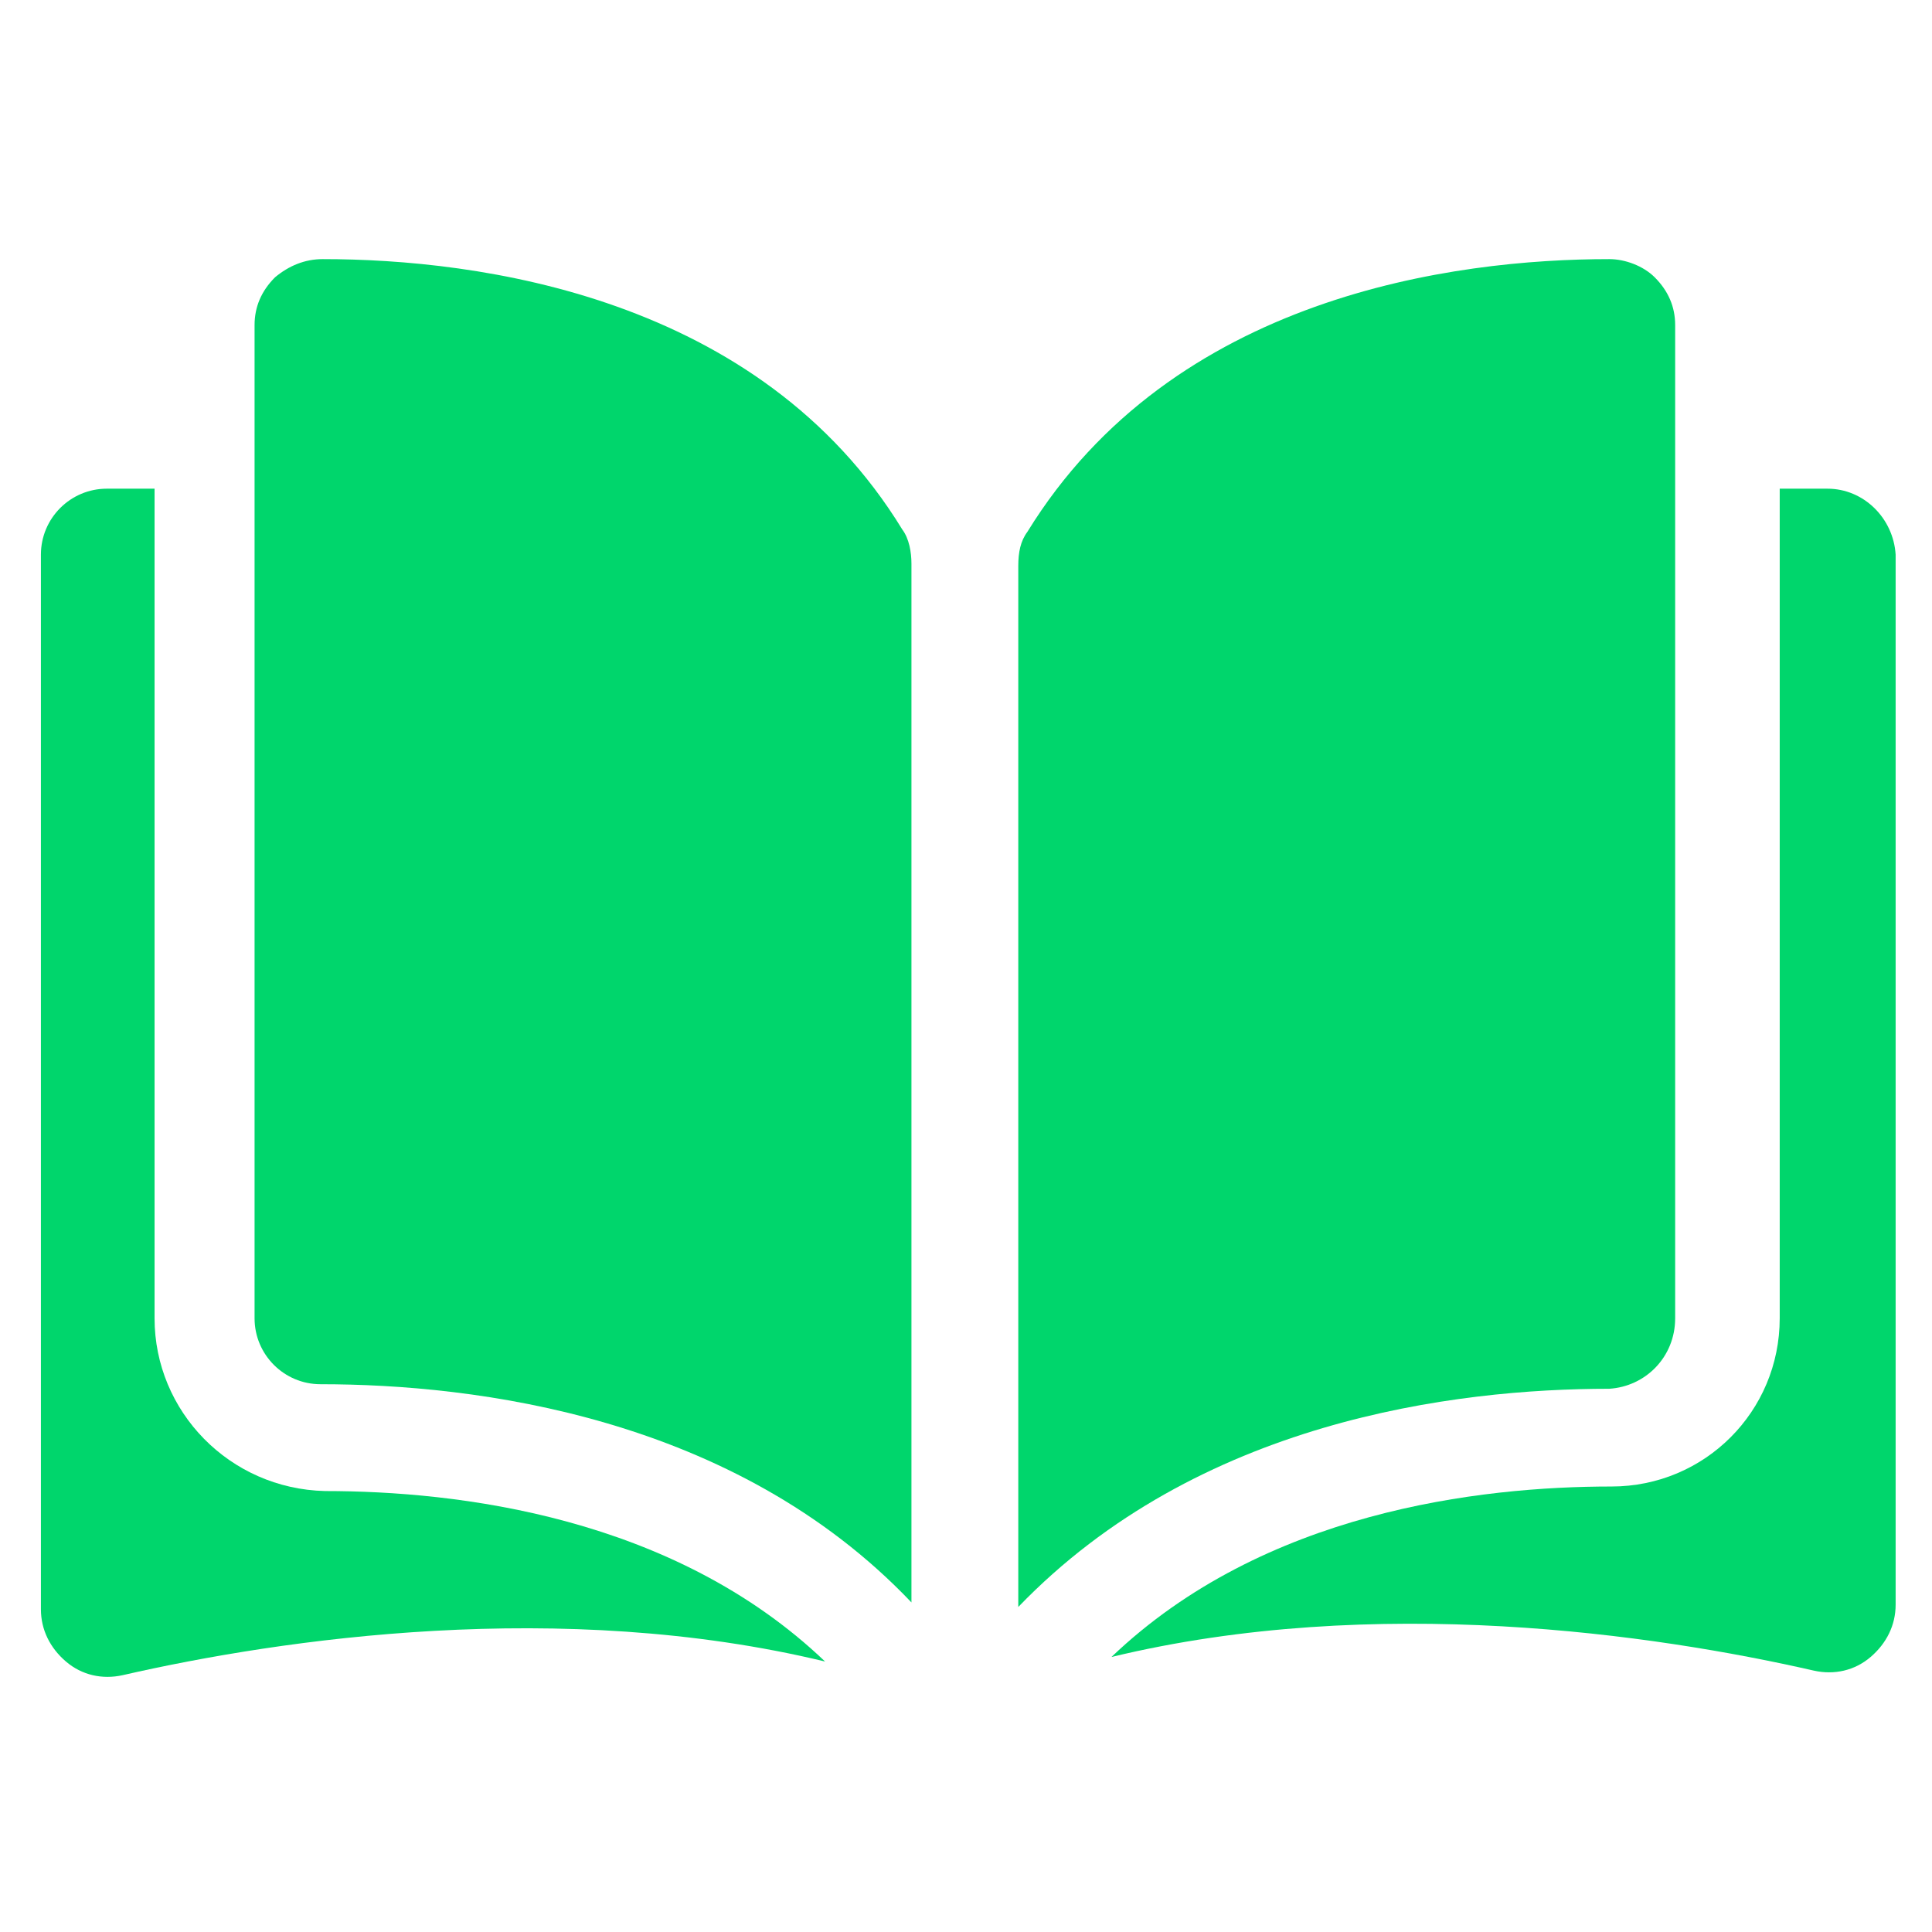 <?xml version="1.0" encoding="utf-8"?>
<!-- Generator: Adobe Illustrator 22.1.0, SVG Export Plug-In . SVG Version: 6.00 Build 0)  -->
<svg version="1.1" id="Laag_1" xmlns="http://www.w3.org/2000/svg" xmlns:xlink="http://www.w3.org/1999/xlink" x="0px" y="0px"
	 viewBox="0 0 85 85" style="enable-background:new 0 0 85 85;" xml:space="preserve">
<style type="text/css">
	.st0{fill:#00D66C;}
</style>
<g>
	<g>
		<g>
			<path class="st0" d="M14.2,11.4C14.2,11.4,14.2,11.4,14.2,11.4c-0.8,0-1.5,0.3-2.1,0.8c-0.6,0.6-0.9,1.3-0.9,2.1V58
				c0,1.6,1.3,2.9,2.9,2.9c6.8,0,18.2,1.4,26,9.6V24.8c0-0.5-0.1-1.1-0.4-1.5C33.4,13,21,11.4,14.2,11.4z"/>
			<path class="st0" d="M73.7,58V14.3c0-0.8-0.3-1.5-0.9-2.1c-0.5-0.5-1.3-0.8-2-0.8c0,0,0,0,0,0c-6.8,0-19.2,1.6-25.6,12
				c-0.3,0.4-0.4,0.9-0.4,1.5v45.8c7.9-8.2,19.2-9.6,26-9.6C72.4,61,73.7,59.7,73.7,58z"/>
			<path class="st0" d="M80.4,21.5h-2.1V58c0,4.1-3.3,7.4-7.4,7.4c-5.8,0-15.3,1.1-22,7.5c11.6-2.8,23.9-1,30.9,0.6
				c0.9,0.2,1.8,0,2.5-0.6c0.7-0.6,1.1-1.4,1.1-2.3V24.4C83.3,22.8,82,21.5,80.4,21.5z"/>
			<path class="st0" d="M6.8,58V21.5H4.7c-1.6,0-2.9,1.3-2.9,2.9v46.4c0,0.9,0.4,1.7,1.1,2.3c0.7,0.6,1.6,0.8,2.5,0.6
				c7-1.6,19.3-3.4,30.9-0.6c-6.7-6.4-16.2-7.5-22-7.5C10.1,65.5,6.8,62.1,6.8,58z"/>
		</g>
	</g>
</g>
</svg>
